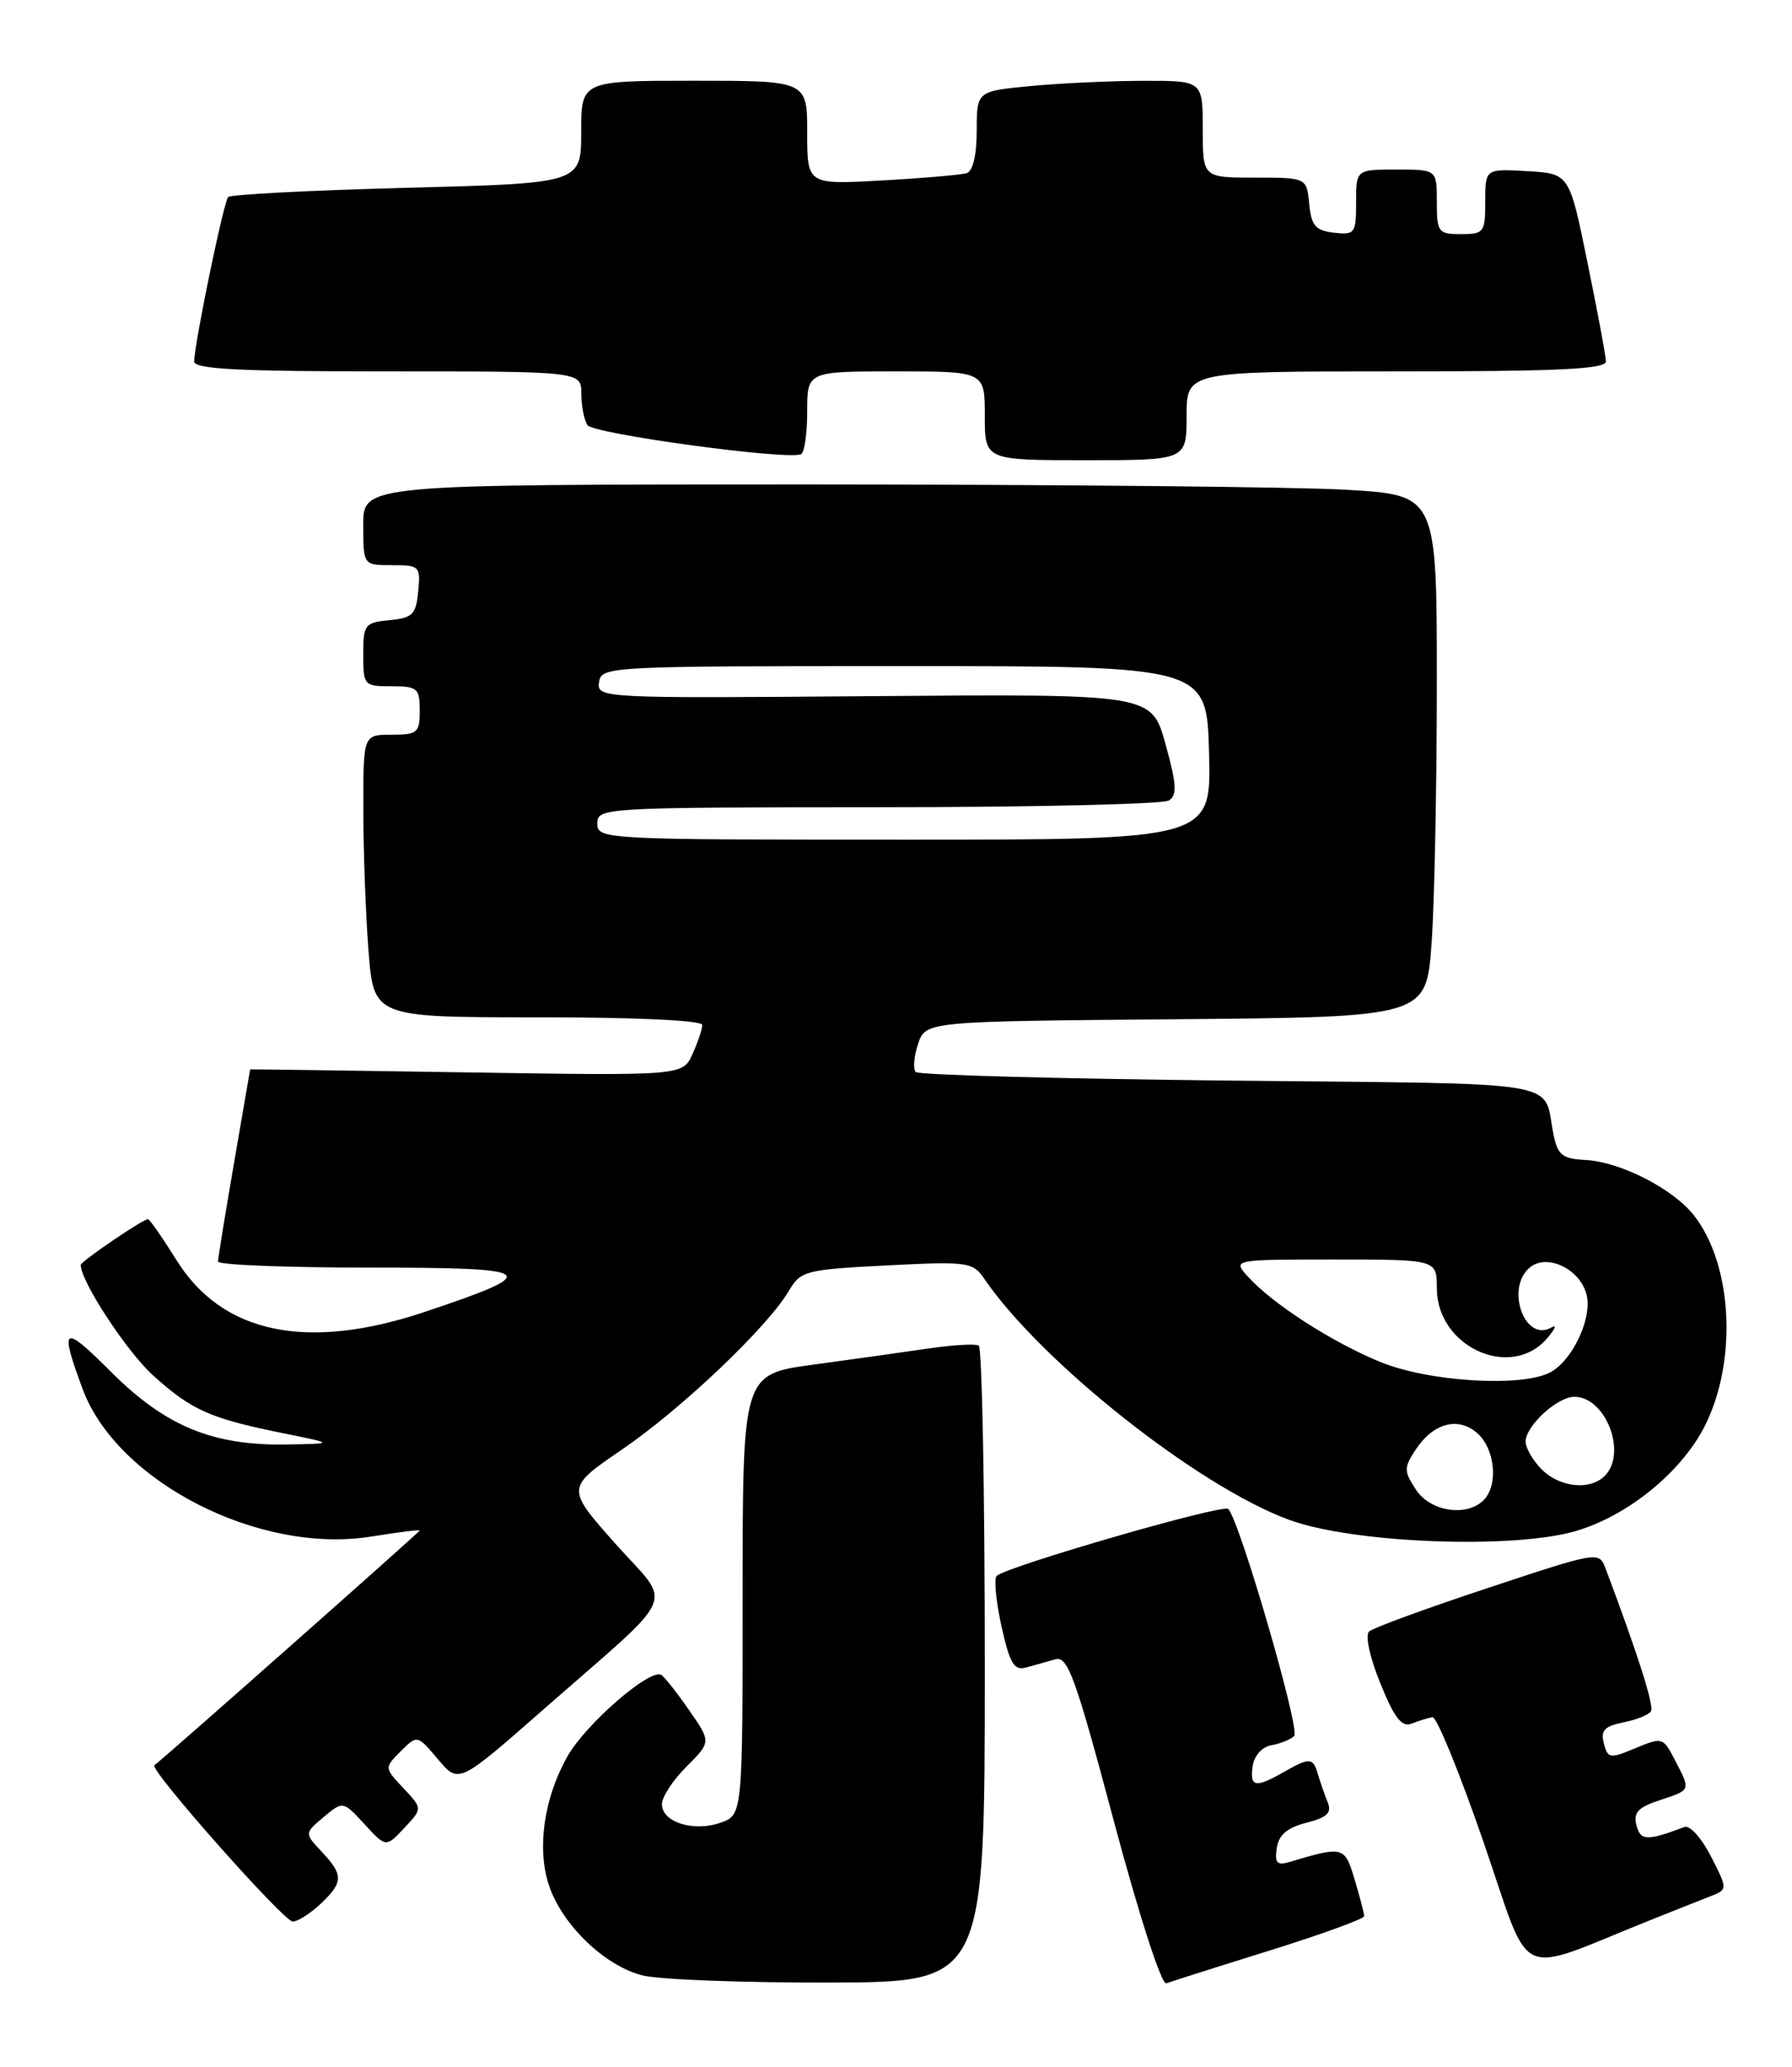 <?xml version="1.0" encoding="UTF-8" standalone="no"?>
<!DOCTYPE svg PUBLIC "-//W3C//DTD SVG 1.1//EN" "http://www.w3.org/Graphics/SVG/1.1/DTD/svg11.dtd" >
<svg xmlns="http://www.w3.org/2000/svg" xmlns:xlink="http://www.w3.org/1999/xlink" version="1.1" viewBox="0 0 222 256">
 <g >
 <path fill="currentColor"
d=" M 122.00 206.31 C 122.00 184.75 121.66 166.91 121.25 166.66 C 120.84 166.41 118.03 166.58 115.00 167.02 C 111.97 167.47 105.56 168.37 100.75 169.02 C 92.00 170.21 92.00 170.21 92.00 197.51 C 92.00 224.80 92.00 224.80 89.24 225.76 C 85.91 226.93 82.00 225.68 82.00 223.46 C 82.00 222.57 83.37 220.47 85.05 218.80 C 88.10 215.75 88.10 215.75 85.38 211.83 C 83.89 209.68 82.33 207.70 81.92 207.45 C 80.54 206.60 72.54 213.55 70.29 217.55 C 67.38 222.71 66.49 228.92 68.00 233.49 C 69.62 238.41 74.99 243.56 79.66 244.68 C 81.77 245.19 92.16 245.58 102.75 245.55 C 122.00 245.50 122.00 245.50 122.00 206.31 Z  M 157.25 241.60 C 163.71 239.58 169.00 237.66 169.00 237.33 C 169.00 237.00 168.47 234.96 167.82 232.80 C 166.58 228.65 166.45 228.62 159.67 230.64 C 158.21 231.07 157.90 230.72 158.17 228.90 C 158.41 227.27 159.45 226.37 161.84 225.76 C 164.44 225.09 165.02 224.53 164.47 223.20 C 164.09 222.26 163.55 220.71 163.27 219.75 C 162.67 217.66 162.26 217.64 159.00 219.50 C 155.53 221.48 154.81 221.35 155.18 218.76 C 155.37 217.46 156.34 216.37 157.50 216.16 C 158.60 215.97 159.87 215.45 160.33 215.02 C 161.12 214.28 153.53 188.18 152.15 186.89 C 151.48 186.26 124.63 194.03 123.47 195.19 C 123.11 195.55 123.39 198.36 124.07 201.44 C 125.12 206.11 125.63 206.95 127.16 206.52 C 128.17 206.23 129.79 205.78 130.76 205.51 C 132.28 205.09 133.26 207.80 137.98 225.53 C 141.08 237.14 143.90 245.87 144.48 245.65 C 145.04 245.44 150.79 243.61 157.25 241.60 Z  M 204.25 237.90 C 207.14 236.74 210.52 235.40 211.78 234.91 C 214.06 234.03 214.06 234.03 211.96 229.93 C 210.82 227.68 209.34 226.03 208.69 226.28 C 204.00 228.04 203.24 228.01 202.73 226.07 C 202.32 224.51 202.93 223.85 205.60 222.97 C 209.52 221.67 209.47 221.81 207.50 218.00 C 206.03 215.17 205.93 215.13 202.61 216.52 C 199.43 217.85 199.18 217.81 198.69 215.93 C 198.27 214.33 198.77 213.80 201.10 213.33 C 202.72 213.01 204.26 212.39 204.53 211.95 C 204.94 211.29 202.91 204.91 198.92 194.31 C 198.09 192.12 198.09 192.12 184.30 196.69 C 176.71 199.20 170.10 201.62 169.61 202.07 C 169.10 202.53 169.69 205.28 171.00 208.49 C 172.75 212.81 173.65 213.96 174.89 213.48 C 175.77 213.13 176.93 212.77 177.45 212.68 C 177.97 212.58 180.82 219.56 183.80 228.19 C 189.85 245.76 187.45 244.62 204.25 237.90 Z  M 39.69 235.83 C 42.55 233.14 42.57 232.23 39.85 229.34 C 37.71 227.06 37.71 227.06 40.10 225.05 C 42.50 223.05 42.50 223.05 45.16 225.94 C 47.82 228.83 47.82 228.83 50.08 226.41 C 52.35 224.00 52.35 224.00 49.98 221.48 C 47.60 218.95 47.60 218.95 49.65 216.90 C 51.70 214.86 51.70 214.86 54.26 217.90 C 56.82 220.94 56.82 220.94 67.16 211.87 C 84.43 196.72 83.35 199.19 76.23 191.19 C 70.10 184.28 70.10 184.28 77.09 179.51 C 84.44 174.49 95.07 164.38 97.71 159.91 C 99.20 157.39 99.74 157.25 109.86 156.73 C 119.89 156.22 120.52 156.31 121.91 158.35 C 128.99 168.72 148.44 184.11 159.70 188.24 C 167.59 191.14 187.35 191.91 195.18 189.64 C 201.61 187.77 208.26 182.38 211.17 176.67 C 215.26 168.64 214.66 156.65 209.85 150.53 C 207.24 147.22 200.72 143.89 196.41 143.67 C 193.54 143.52 192.97 143.07 192.45 140.50 C 191.08 133.66 194.79 134.28 152.52 133.84 C 131.39 133.62 113.81 133.14 113.45 132.78 C 113.09 132.42 113.21 130.86 113.73 129.31 C 114.67 126.50 114.67 126.50 145.68 126.24 C 176.70 125.97 176.70 125.97 177.35 116.83 C 177.71 111.81 178.00 97.26 178.00 84.50 C 178.00 61.31 178.00 61.31 166.75 60.66 C 160.56 60.30 130.64 60.01 100.25 60.00 C 45.00 60.00 45.00 60.00 45.00 65.00 C 45.00 70.00 45.00 70.00 48.56 70.00 C 51.98 70.00 52.11 70.13 51.81 73.25 C 51.54 76.11 51.11 76.54 48.25 76.81 C 45.19 77.11 45.00 77.35 45.00 81.06 C 45.00 84.90 45.09 85.00 48.50 85.00 C 51.72 85.00 52.00 85.24 52.00 88.00 C 52.00 90.76 51.72 91.00 48.50 91.00 C 45.00 91.00 45.00 91.00 45.01 100.25 C 45.01 105.34 45.30 113.21 45.65 117.75 C 46.30 126.00 46.30 126.00 66.65 126.00 C 78.88 126.00 87.00 126.38 87.00 126.95 C 87.00 127.48 86.45 129.11 85.78 130.57 C 84.57 133.24 84.57 133.24 57.78 132.82 C 43.05 132.59 31.00 132.43 30.99 132.45 C 30.99 132.48 30.09 137.68 29.00 144.00 C 27.91 150.32 27.01 155.84 27.01 156.25 C 27.00 156.66 35.43 157.00 45.72 157.00 C 66.76 157.00 67.42 157.52 52.71 162.46 C 38.03 167.39 27.53 165.20 21.84 156.04 C 20.11 153.27 18.53 151.00 18.33 151.00 C 17.70 151.00 10.00 156.24 10.00 156.67 C 10.00 158.71 15.69 167.39 18.97 170.36 C 23.73 174.66 26.04 175.68 35.00 177.50 C 41.50 178.81 41.50 178.81 35.43 178.91 C 26.31 179.05 20.48 176.63 13.75 169.91 C 7.78 163.94 7.34 164.20 10.22 172.00 C 14.47 183.51 32.11 192.55 45.99 190.31 C 49.29 189.78 52.00 189.44 52.00 189.56 C 52.00 189.74 20.32 217.76 19.13 218.64 C 18.45 219.14 35.15 238.00 36.27 238.00 C 36.88 238.00 38.41 237.02 39.69 235.83 Z  M 100.00 50.94 C 100.00 46.00 100.00 46.00 111.00 46.00 C 122.00 46.00 122.00 46.00 122.00 51.50 C 122.00 57.00 122.00 57.00 134.50 57.00 C 147.00 57.00 147.00 57.00 147.00 51.50 C 147.00 46.00 147.00 46.00 173.00 46.00 C 193.16 46.00 198.99 45.72 198.95 44.75 C 198.93 44.06 197.90 38.55 196.66 32.50 C 194.42 21.50 194.42 21.50 189.21 21.20 C 184.00 20.90 184.00 20.90 184.00 24.95 C 184.00 28.78 183.84 29.00 181.00 29.00 C 178.17 29.00 178.00 28.78 178.00 25.00 C 178.00 21.00 178.00 21.00 173.00 21.00 C 168.00 21.00 168.00 21.00 168.00 25.07 C 168.00 28.91 167.85 29.12 165.25 28.82 C 162.96 28.55 162.45 27.96 162.19 25.25 C 161.87 22.00 161.87 22.00 155.44 22.00 C 149.00 22.00 149.00 22.00 149.00 16.00 C 149.00 10.00 149.00 10.00 141.75 10.01 C 137.76 10.01 131.46 10.30 127.75 10.65 C 121.00 11.29 121.00 11.29 121.00 16.18 C 121.00 19.21 120.53 21.21 119.75 21.45 C 119.06 21.66 114.34 22.07 109.25 22.35 C 100.00 22.87 100.00 22.87 100.00 16.44 C 100.00 10.00 100.00 10.00 86.00 10.00 C 72.00 10.00 72.00 10.00 72.00 16.35 C 72.00 22.70 72.00 22.70 50.42 23.26 C 38.55 23.57 28.58 24.09 28.27 24.40 C 27.72 24.94 24.16 42.13 24.05 44.75 C 24.01 45.72 29.44 46.00 48.00 46.00 C 72.00 46.00 72.00 46.00 72.02 48.75 C 72.02 50.26 72.36 52.02 72.77 52.65 C 73.46 53.74 97.68 57.04 99.25 56.25 C 99.66 56.05 100.00 53.66 100.00 50.94 Z  M 175.41 184.50 C 173.91 182.21 173.90 181.80 175.36 179.58 C 177.56 176.22 180.68 175.40 183.07 177.56 C 185.23 179.52 185.63 183.97 183.80 185.80 C 181.68 187.92 177.19 187.22 175.41 184.50 Z  M 191.00 182.00 C 189.90 180.90 189.00 179.34 189.00 178.54 C 189.00 176.61 192.93 173.00 195.03 173.00 C 198.93 173.00 201.62 179.98 198.80 182.80 C 196.98 184.62 193.24 184.24 191.00 182.00 Z  M 170.98 168.68 C 164.96 166.21 157.61 161.46 154.60 158.12 C 152.69 156.00 152.69 156.00 165.35 156.00 C 178.00 156.00 178.00 156.00 178.00 159.55 C 178.00 166.78 187.08 170.97 191.60 165.83 C 192.64 164.63 192.92 164.00 192.21 164.41 C 188.90 166.35 186.44 159.54 189.53 156.98 C 191.66 155.21 195.76 157.18 196.55 160.36 C 197.28 163.24 194.82 168.49 192.06 169.97 C 188.53 171.85 176.97 171.15 170.98 168.68 Z  M 74.00 102.00 C 74.00 100.04 74.67 100.00 108.75 99.98 C 127.86 99.98 144.08 99.60 144.80 99.15 C 145.85 98.48 145.77 97.14 144.38 92.14 C 142.66 85.95 142.66 85.95 108.29 86.22 C 74.42 86.50 73.93 86.47 74.21 84.50 C 74.49 82.54 75.26 82.50 112.00 82.50 C 149.50 82.50 149.50 82.50 149.78 93.25 C 150.07 104.00 150.07 104.00 112.03 104.00 C 74.67 104.00 74.00 103.96 74.00 102.00 Z "/>
</g>
</svg>